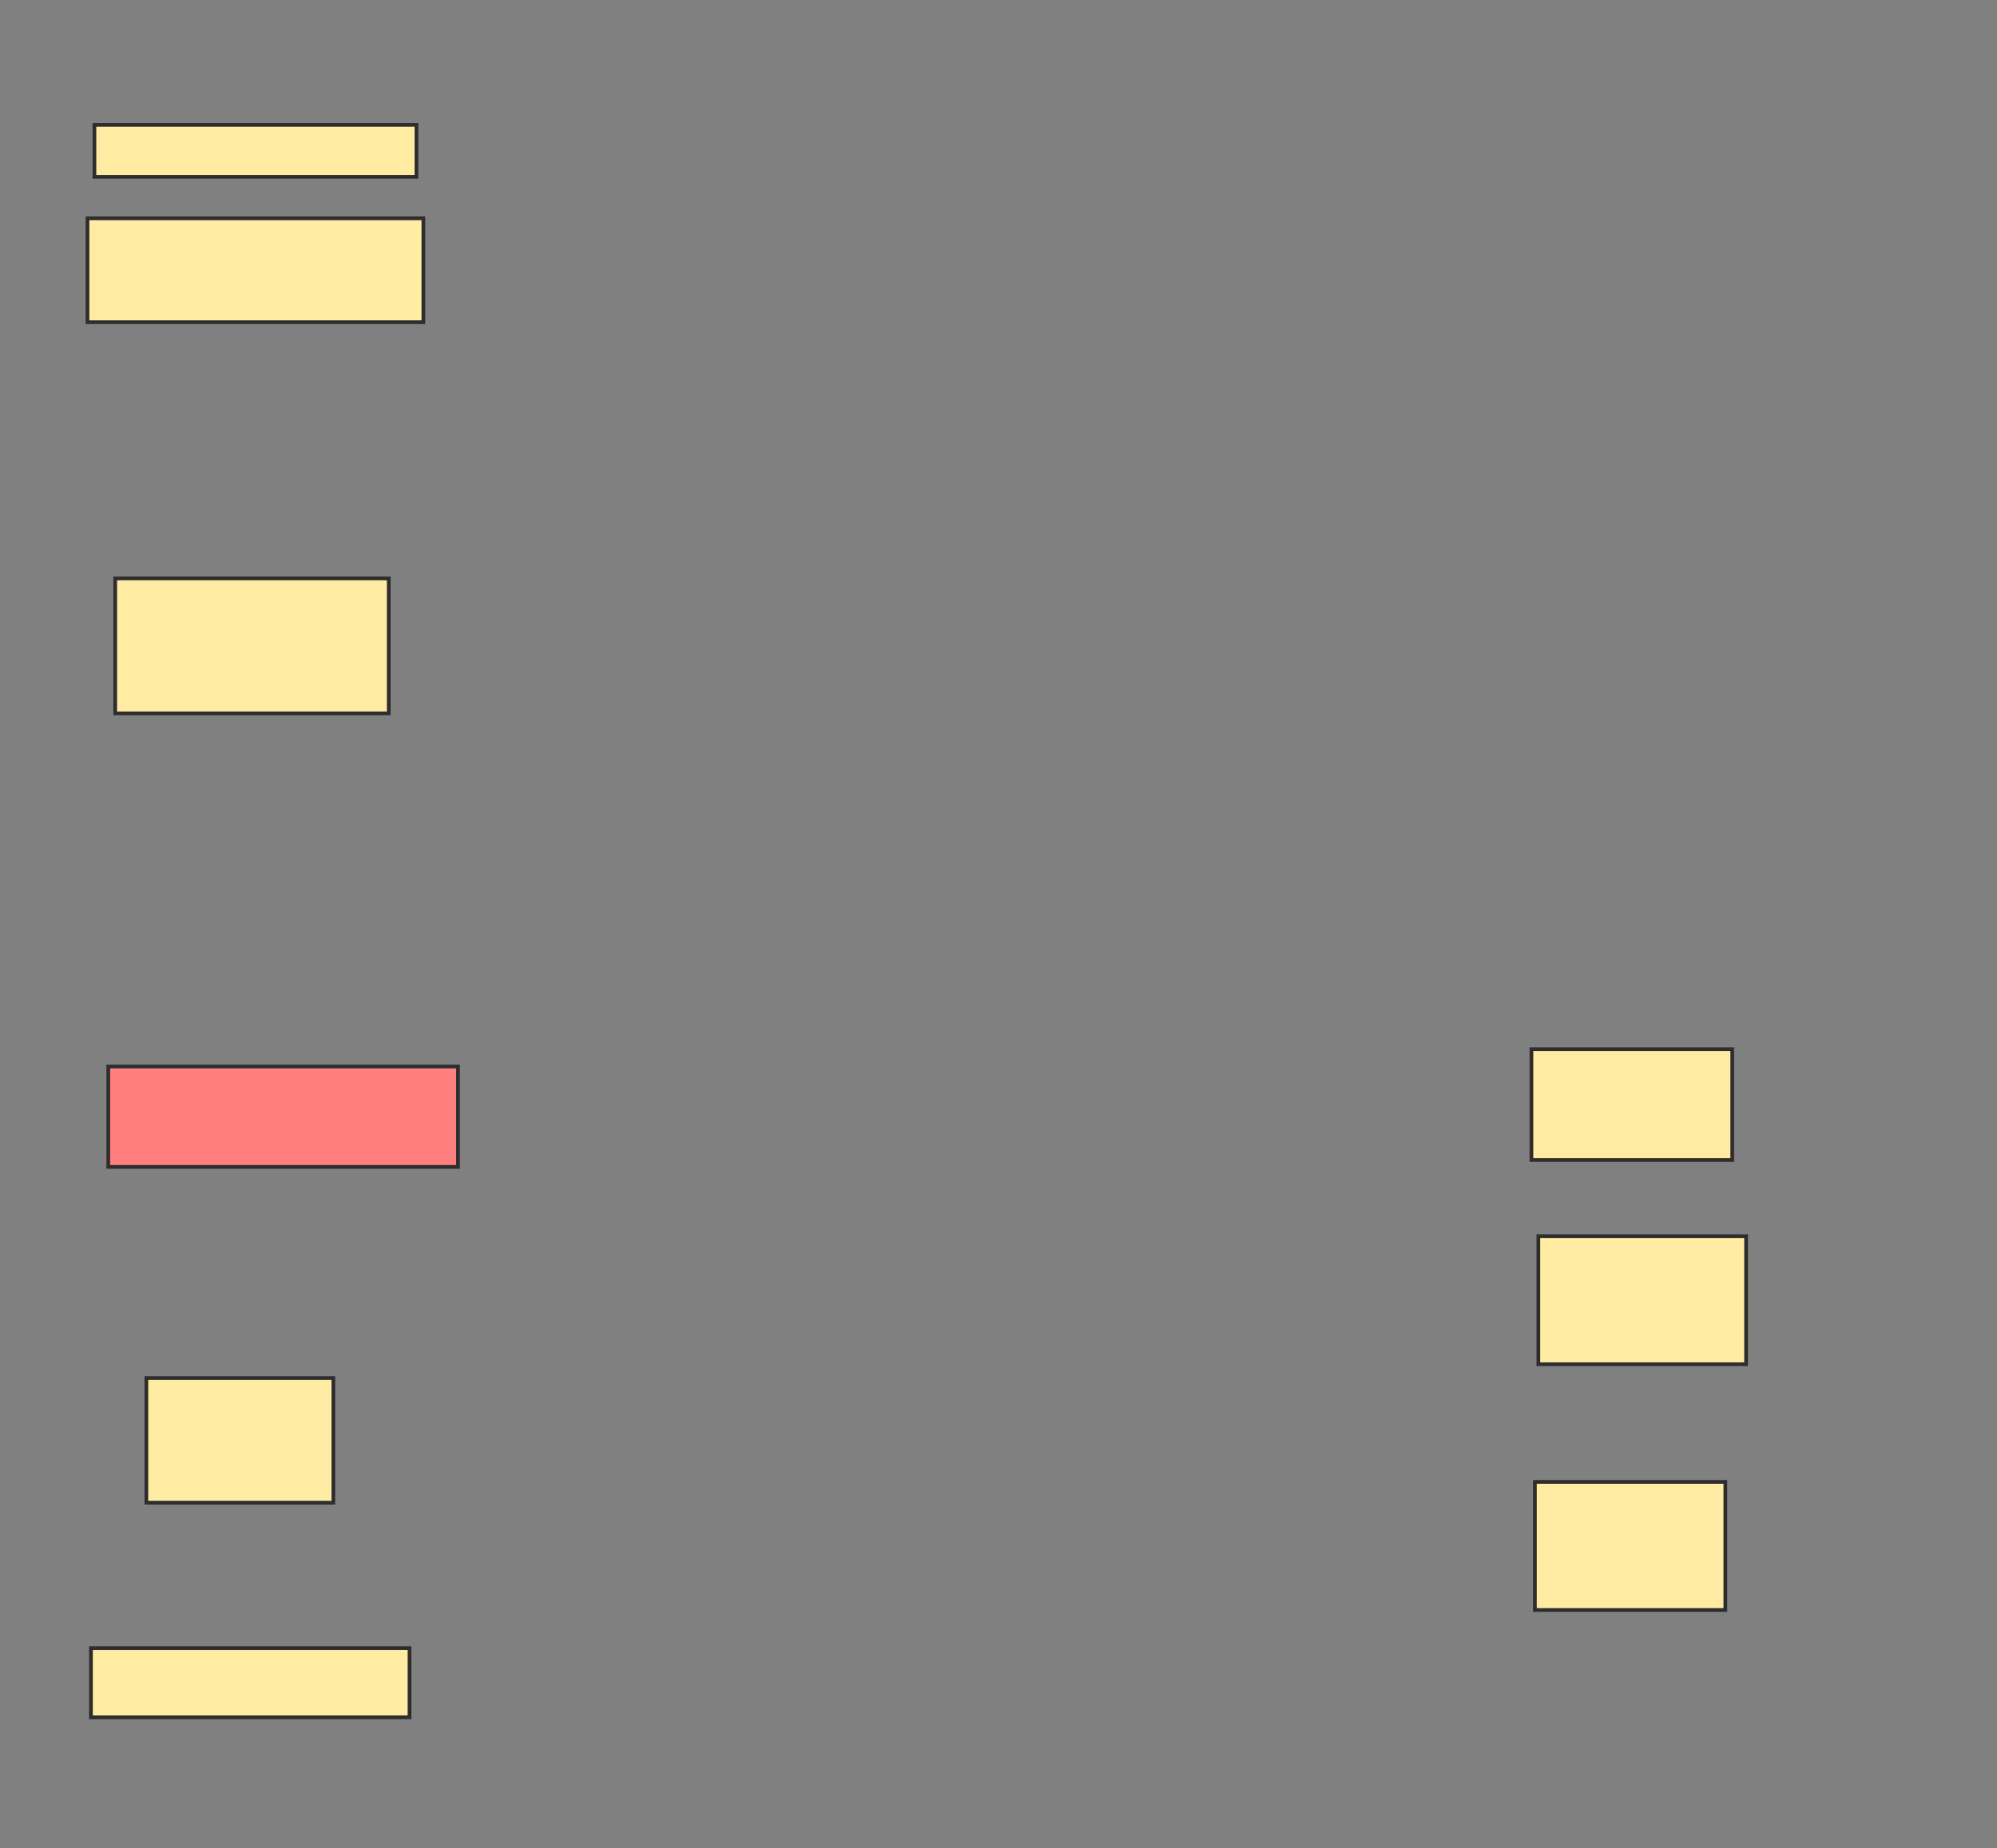 <svg height="499" width="539" xmlns="http://www.w3.org/2000/svg">
 <rect width="100%" height="100%" fill="#808080" stroke="none"/>
 <!-- Created with Image Occlusion Enhanced -->
 <g>
  <title>Labels</title>
 </g>
 <g>
  <title>Masks</title>
  <rect fill="#FFEBA2" height="33.645" id="4be88a0b9ec74042bf2548dd482ab5b9-ao-1" stroke="#2D2D2D" width="50.467" x="39.505" y="372.028"/>
  <rect fill="#FFEBA2" height="18.692" id="4be88a0b9ec74042bf2548dd482ab5b9-ao-2" stroke="#2D2D2D" width="85.981" x="24.551" y="444.925"/>
  <rect fill="#FFEBA2" height="14.019" id="4be88a0b9ec74042bf2548dd482ab5b9-ao-3" stroke="#2D2D2D" width="86.916" x="25.486" y="33.71"/>
  <rect fill="#FFEBA2" height="28.037" id="4be88a0b9ec74042bf2548dd482ab5b9-ao-4" stroke="#2D2D2D" width="90.654" x="23.617" y="58.944"/>
  <rect fill="#FFEBA2" height="36.449" id="4be88a0b9ec74042bf2548dd482ab5b9-ao-5" stroke="#2D2D2D" width="73.832" x="31.093" y="156.14"/>
  <rect class="qshape" fill="#FF7E7E" height="27.103" id="4be88a0b9ec74042bf2548dd482ab5b9-ao-6" stroke="#2D2D2D" width="94.393" x="29.224" y="287.916"/>
  <rect fill="#FFEBA2" height="29.907" id="4be88a0b9ec74042bf2548dd482ab5b9-ao-7" stroke="#2D2D2D" width="54.206" x="413.336" y="283.243"/>
  <rect fill="#FFEBA2" height="34.579" id="4be88a0b9ec74042bf2548dd482ab5b9-ao-8" stroke="#2D2D2D" width="56.075" x="415.206" y="333.71"/>
  <rect fill="#FFEBA2" height="34.579" id="4be88a0b9ec74042bf2548dd482ab5b9-ao-9" stroke="#2D2D2D" stroke-dasharray="null" stroke-linecap="null" stroke-linejoin="null" width="51.402" x="414.271" y="400.065"/>
 </g>
</svg>